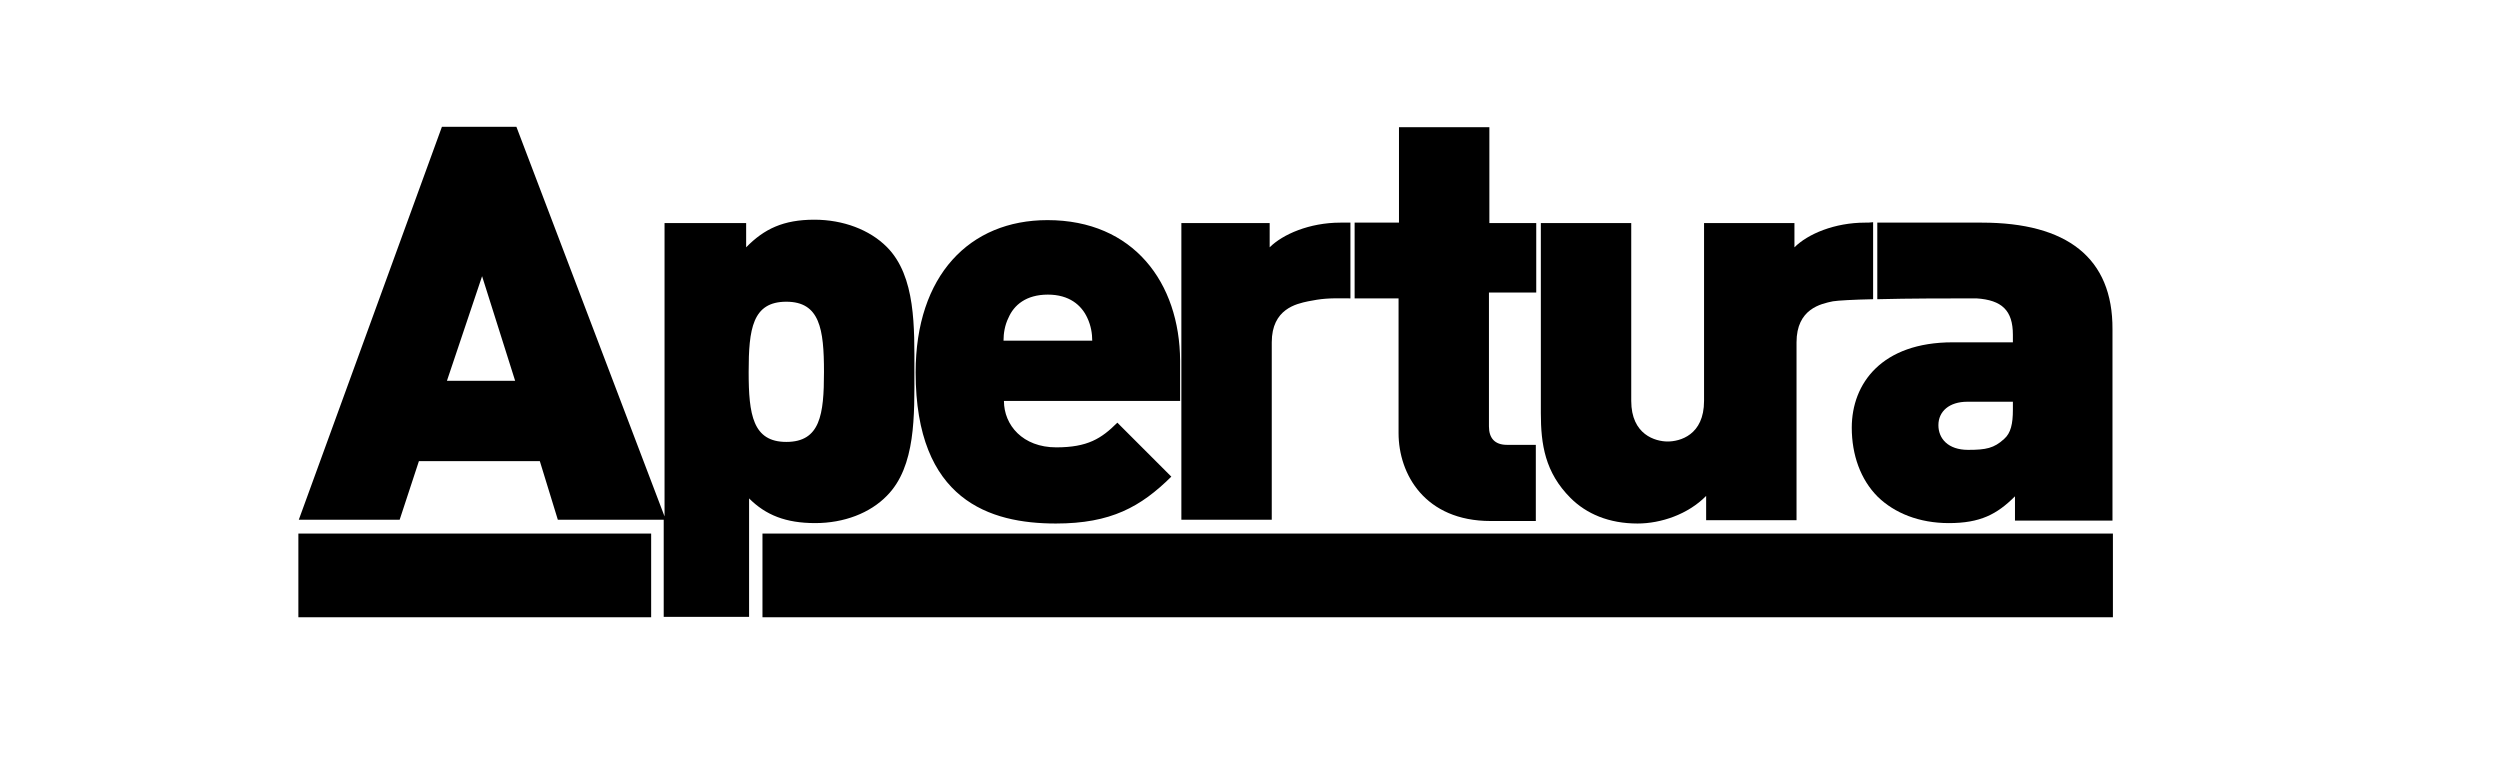<svg xmlns="http://www.w3.org/2000/svg" viewBox="-340 308.1 597.4 184.9"><path class="st0" d="M-157.8 435.6h322.7v20h-322.7v-20zM-268.7 435.6h84.3v20h-84.3v-20z"/><path class="st0" d="M-128.1 367.1c-4.1-4.1-10.4-6.5-17.3-6.5-7.4 0-12 2.2-16.3 6.6v-5.8h-19.5v70.1l-35.4-93.1h-17.8l-34.2 93.9h24.1l4.6-14h28.9l4.3 14h25.3v23.2h20.4v-28.3c4 4 8.8 5.9 15.8 5.9 6.9 0 13.1-2.4 17.1-6.5 7-7 6.6-19.4 6.6-29.8 0-10.3.4-22.7-6.6-29.7zm-105.1 32l8.4-25 7.9 25h-16.3zm81.1 14.6c-8 0-9-6.5-9-16.7 0-10.3.9-16.8 9-16.8 8 0 9 6.5 9 16.8 0 10.2-.9 16.7-9 16.7zM27.1 378v-16.6H15.9v-22.9H-5.7v22.8h-10.6v18.1h10.5v32.2c0 9.8 6.3 21 22 21H27v-18.2h-6.9c-2.9 0-4.3-1.6-4.3-4.4v-32h11.3zM-89.7 360.7c-18.6 0-31.5 13.2-31.5 36.4 0 30.6 17.8 36.1 33.5 36.1 13.2 0 20.3-4 27.6-11.2L-73 409.1c-3.8 3.8-7.1 5.9-14.6 5.9-8 0-12.5-5.3-12.5-11.1H-58v-9.6c-.1-18.6-11.1-33.6-31.7-33.6zm-10.5 28.8c0-1.7.3-3.7 1.2-5.5 1.3-3 4.2-5.5 9.4-5.5 5.1 0 8 2.5 9.4 5.5.9 1.9 1.2 3.8 1.2 5.5h-21.2zM-19.7 361.3c-7.4 0-13.8 2.8-16.9 5.9v-5.8h-21.1v70.9h21.6v-42.4c0-8 5.9-9.2 8.7-9.8 3.1-.6 4.5-.8 10.1-.7v-18.1h-2.4z"/><g><path class="st0" d="M133.6 361.3h-25v18.3c7.5-.2 17.1-.2 23.7-.2 6.1.4 8.7 2.9 8.7 8.7v1.8h-14.4c-16.9 0-24.1 9.8-24.1 20.4 0 6.5 2.1 12.4 6.2 16.5 4 3.9 9.9 6.3 17 6.3 7.5 0 11.5-2.1 15.8-6.4v5.8h23.3v-45.7c.1-17.1-10.9-25.5-31.2-25.5zM141 406c0 3.4-.5 5.6-2.1 7-2.4 2.2-4.3 2.6-8.6 2.6-4.8 0-7.1-2.7-7.1-5.9 0-3.3 2.6-5.6 6.9-5.6H141v1.9z"/><path class="st0" d="M105.7 361.3c-7.3 0-13.7 2.7-16.9 5.9v-5.8H67.2v42.5c0 8.2-5.8 9.7-8.7 9.7s-8.7-1.6-8.7-9.7v-42.5H28.2v45.4c0 7.5 1 14.2 7.1 20.3 3.8 3.8 9.2 6.1 16 6.1 5.6 0 12.1-2.2 16.4-6.6v5.8h21.6v-42.5c0-8 5.8-9.2 8.7-9.8 1.2-.2 4.9-.4 9.6-.5v-18.4c-.7.1-1.3.1-1.9.1z"/></g></svg>
